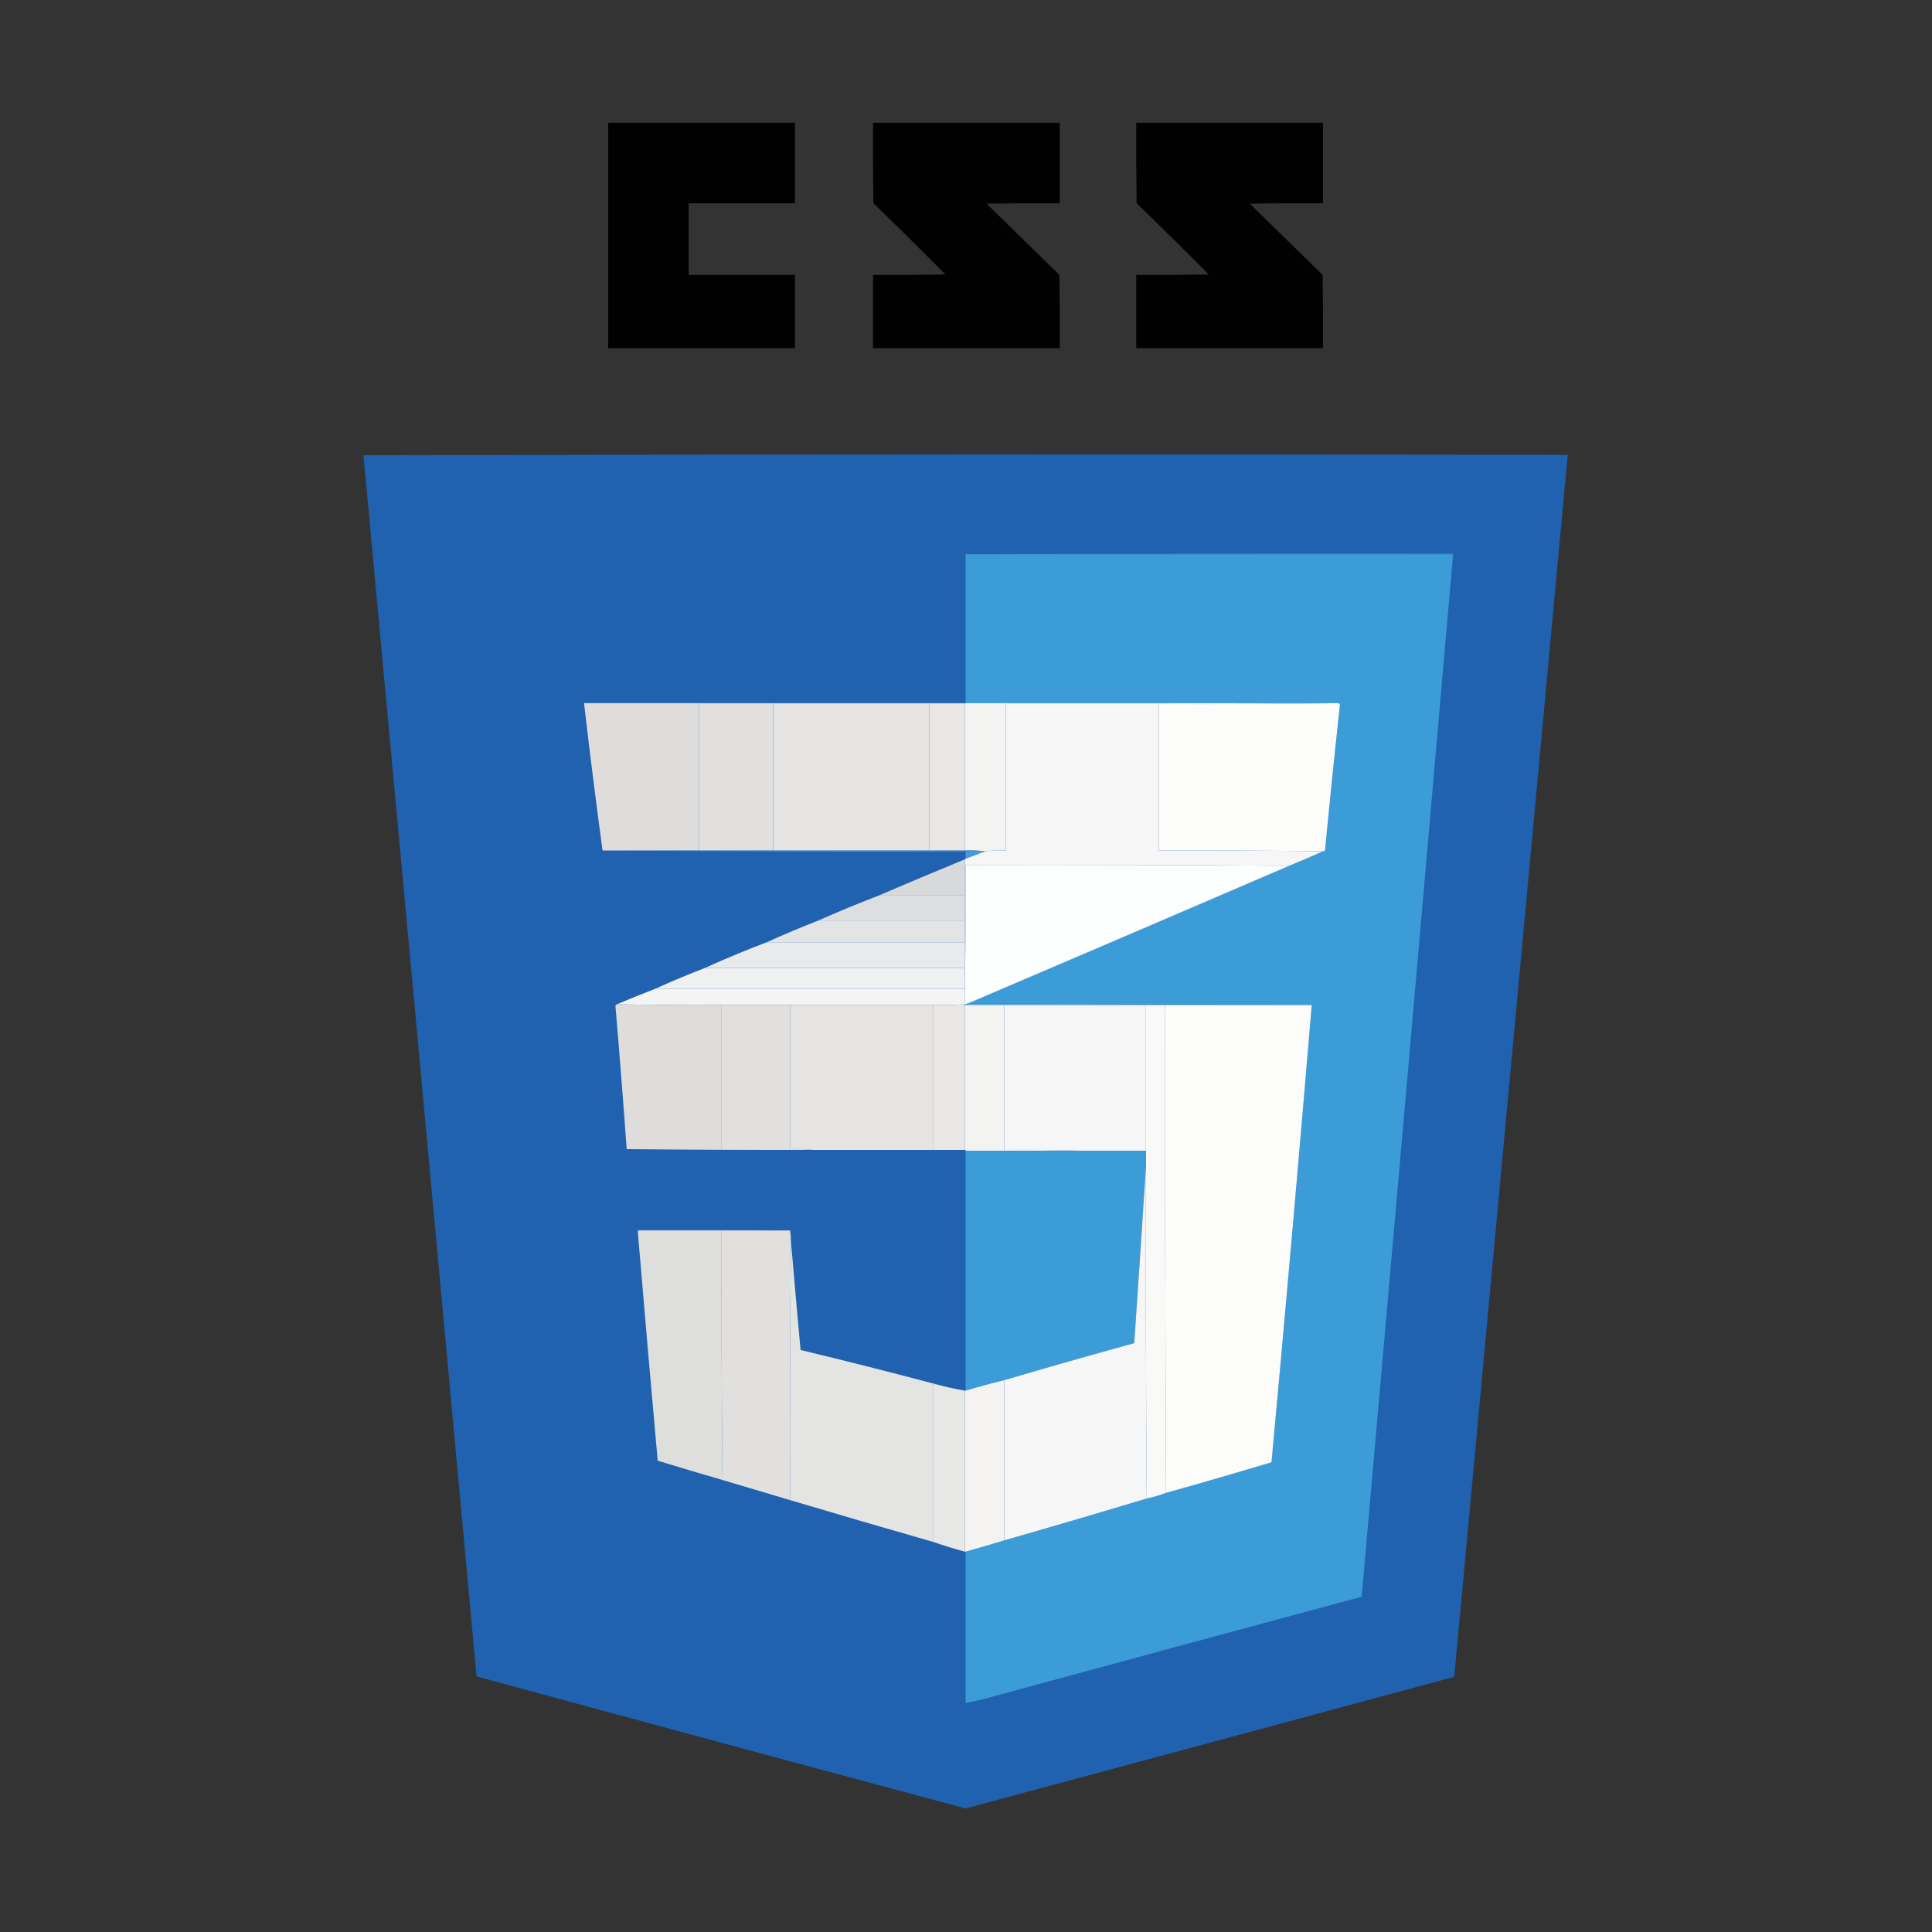 <?xml version="1.0" encoding="UTF-8"?>
<!DOCTYPE svg PUBLIC "-//W3C//DTD SVG 1.1//EN" "http://www.w3.org/Graphics/SVG/1.1/DTD/svg11.dtd">
<svg xmlns="http://www.w3.org/2000/svg" version="1.1" width="2400px" height="2400px" style="shape-rendering:geometricPrecision; text-rendering:geometricPrecision; image-rendering:optimizeQuality; fill-rule:evenodd; clip-rule:evenodd" xmlns:xlink="http://www.w3.org/1999/xlink">
<rect width="100%" height="100%" fill="#333333" stroke="none"/>
<g><path style="opacity:0.987" fill="#000000" d="M 755.5,152.5 C 832.833,152.5 910.167,152.5 987.5,152.5C 987.5,185.833 987.5,219.167 987.5,252.5C 943.5,252.5 899.5,252.5 855.5,252.5C 855.5,282.167 855.5,311.833 855.5,341.5C 899.5,341.5 943.5,341.5 987.5,341.5C 987.5,371.833 987.5,402.167 987.5,432.5C 910.167,432.5 832.833,432.5 755.5,432.5C 755.5,339.167 755.5,245.833 755.5,152.5 Z"/></g>
<g><path style="opacity:0.987" fill="#000000" d="M 1084.5,152.5 C 1161.83,152.5 1239.17,152.5 1316.5,152.5C 1316.5,185.833 1316.5,219.167 1316.5,252.5C 1286.16,252.333 1255.83,252.5 1225.5,253C 1255.67,282.5 1285.83,312 1316,341.5C 1316.5,371.832 1316.67,402.165 1316.5,432.5C 1239.17,432.5 1161.83,432.5 1084.5,432.5C 1084.5,402.167 1084.5,371.833 1084.5,341.5C 1114.5,341.667 1144.5,341.5 1174.5,341C 1144.97,311.139 1115.14,281.639 1085,252.5C 1084.5,219.168 1084.33,185.835 1084.5,152.5 Z"/></g>
<g><path style="opacity:0.988" fill="#000000" d="M 1411.5,152.5 C 1488.83,152.5 1566.17,152.5 1643.5,152.5C 1643.5,185.833 1643.5,219.167 1643.5,252.5C 1613.16,252.333 1582.83,252.5 1552.5,253C 1582.67,282.5 1612.83,312 1643,341.5C 1643.5,371.832 1643.67,402.165 1643.5,432.5C 1566.17,432.5 1488.83,432.5 1411.5,432.5C 1411.5,402.167 1411.5,371.833 1411.5,341.5C 1441.5,341.667 1471.5,341.5 1501.5,341C 1471.97,311.139 1442.14,281.639 1412,252.5C 1411.5,219.168 1411.33,185.835 1411.5,152.5 Z"/></g>
<g><path style="opacity:0.998" fill="#2062af" d="M 451.5,565.5 C 950,564.334 1448.67,564.167 1947.5,565C 1900.56,1071.01 1853.56,1577.01 1806.5,2083C 1604.21,2137.66 1401.88,2192.16 1199.5,2246.5C 996.863,2192.22 794.363,2137.55 592,2082.5C 545.424,1576.66 498.59,1070.99 451.5,565.5 Z"/></g>
<g><path style="opacity:1" fill="#2d7dc1" d="M 1199.5,688.5 C 1401.33,687.5 1603.33,687.167 1805.5,687.5C 1805.81,690.385 1805.47,693.052 1804.5,695.5C 1804.5,693.167 1804.5,690.833 1804.5,688.5C 1602.83,688.5 1401.17,688.5 1199.5,688.5 Z"/></g>
<g><path style="opacity:1" fill="#3c9cd7" d="M 1199.5,688.5 C 1401.17,688.5 1602.83,688.5 1804.5,688.5C 1804.5,690.833 1804.5,693.167 1804.5,695.5C 1767.13,1124.85 1729.46,1554.18 1691.5,1983.5C 1534.39,2025.86 1377.39,2068.36 1220.5,2111C 1213.49,2112.67 1206.49,2114.17 1199.5,2115.5C 1199.5,2052.83 1199.5,1990.17 1199.5,1927.5C 1215.57,1923.03 1231.57,1918.36 1247.5,1913.5C 1306.71,1896.54 1365.71,1879.2 1424.5,1861.5C 1432.78,1859.77 1440.78,1857.43 1448.5,1854.5C 1492.29,1842.24 1535.95,1829.57 1579.5,1816.5C 1597,1627.29 1613.67,1437.96 1629.5,1248.5C 1487.17,1247.83 1344.83,1247.17 1202.5,1246.5C 1335.58,1189.69 1468.58,1132.69 1601.5,1075.5C 1615.66,1069.68 1629.66,1063.68 1643.5,1057.5C 1644.5,1057.59 1645.33,1057.25 1646,1056.5C 1651.74,996.284 1657.9,936.118 1664.5,876C 1664.32,874.624 1663.65,873.791 1662.5,873.5C 1508.17,873.5 1353.83,873.5 1199.5,873.5C 1199.5,811.833 1199.5,750.167 1199.5,688.5 Z"/></g>
<g><path style="opacity:1" fill="#dedddc" d="M 1199.5,873.5 C 1199.5,874.167 1199.17,874.5 1198.5,874.5C 1183.83,874.5 1169.17,874.5 1154.5,874.5C 1089.83,874.5 1025.17,874.5 960.5,874.5C 929.833,874.5 899.167,874.5 868.5,874.5C 868.5,935.167 868.5,995.833 868.5,1056.5C 828.5,1056.5 788.5,1056.5 748.5,1056.5C 740.276,995.709 732.609,934.709 725.5,873.5C 883.5,873.5 1041.5,873.5 1199.5,873.5 Z"/></g>
<g><path style="opacity:1" fill="#e1e0df" d="M 960.5,874.5 C 960.5,935.167 960.5,995.833 960.5,1056.5C 929.833,1056.5 899.167,1056.5 868.5,1056.5C 868.5,995.833 868.5,935.167 868.5,874.5C 899.167,874.5 929.833,874.5 960.5,874.5 Z"/></g>
<g><path style="opacity:1" fill="#e5e4e3" d="M 960.5,874.5 C 1025.17,874.5 1089.83,874.5 1154.5,874.5C 1154.5,935.167 1154.5,995.833 1154.5,1056.5C 1089.83,1056.5 1025.17,1056.5 960.5,1056.5C 960.5,995.833 960.5,935.167 960.5,874.5 Z"/></g>
<g><path style="opacity:1" fill="#e8e7e6" d="M 1154.5,874.5 C 1169.17,874.5 1183.83,874.5 1198.5,874.5C 1198.5,935.167 1198.5,995.833 1198.5,1056.5C 1183.83,1056.5 1169.17,1056.5 1154.5,1056.5C 1154.5,995.833 1154.5,935.167 1154.5,874.5 Z"/></g>
<g><path style="opacity:1" fill="#f3f3f2" d="M 1199.5,873.5 C 1353.83,873.5 1508.17,873.5 1662.5,873.5C 1588.34,874.499 1514,874.833 1439.5,874.5C 1376.17,874.5 1312.83,874.5 1249.5,874.5C 1249.4,935.165 1249.4,995.832 1249.5,1056.5C 1240.78,1056.22 1232.11,1056.56 1223.5,1057.5C 1215.35,1056.51 1207.02,1056.17 1198.5,1056.5C 1198.5,995.833 1198.5,935.167 1198.5,874.5C 1199.17,874.5 1199.5,874.167 1199.5,873.5 Z"/></g>
<g><path style="opacity:1" fill="#f7f6f6" d="M 1439.5,874.5 C 1439.5,935.167 1439.5,995.833 1439.5,1056.5C 1507.5,1056.33 1575.5,1056.66 1643.5,1057.5C 1629.66,1063.68 1615.66,1069.68 1601.5,1075.5C 1467.67,1074.5 1333.67,1074.17 1199.5,1074.5C 1199.83,1124.67 1199.5,1174.67 1198.5,1224.5C 1198.5,1217.17 1198.5,1209.83 1198.5,1202.5C 1198.5,1191.83 1198.5,1181.17 1198.5,1170.5C 1198.5,1161.5 1198.5,1152.5 1198.5,1143.5C 1198.5,1133.17 1198.5,1122.83 1198.5,1112.5C 1198.5,1097.5 1198.5,1082.5 1198.5,1067.5C 1199.17,1067.5 1199.5,1067.17 1199.5,1066.5C 1206.6,1064.12 1213.6,1061.45 1220.5,1058.5C 1221.61,1058.44 1222.61,1058.11 1223.5,1057.5C 1232.11,1056.56 1240.78,1056.22 1249.5,1056.5C 1249.4,995.832 1249.4,935.165 1249.5,874.5C 1312.83,874.5 1376.17,874.5 1439.5,874.5 Z"/></g>
<g><path style="opacity:1" fill="#fcfcfb" d="M 1662.5,873.5 C 1663.65,873.791 1664.32,874.624 1664.5,876C 1657.9,936.118 1651.74,996.284 1646,1056.5C 1645.33,1057.25 1644.5,1057.59 1643.5,1057.5C 1575.5,1056.66 1507.5,1056.33 1439.5,1056.5C 1439.5,995.833 1439.5,935.167 1439.5,874.5C 1514,874.833 1588.34,874.499 1662.5,873.5 Z"/></g>
<g><path style="opacity:1" fill="#729ac5" d="M 748.5,1056.5 C 788.5,1056.5 828.5,1056.5 868.5,1056.5C 899.167,1056.5 929.833,1056.5 960.5,1056.5C 1025.17,1056.5 1089.83,1056.5 1154.5,1056.5C 1169.17,1056.5 1183.83,1056.5 1198.5,1056.5C 1207.02,1056.17 1215.35,1056.51 1223.5,1057.5C 1222.61,1058.11 1221.61,1058.44 1220.5,1058.5C 1213.69,1057.51 1206.69,1057.18 1199.5,1057.5C 1049,1057.83 898.666,1057.5 748.5,1056.5 Z"/></g>
<g><path style="opacity:1" fill="#409dd7" d="M 1199.5,1057.5 C 1206.69,1057.18 1213.69,1057.51 1220.5,1058.5C 1213.6,1061.45 1206.6,1064.12 1199.5,1066.5C 1199.5,1063.5 1199.5,1060.5 1199.5,1057.5 Z"/></g>
<g><path style="opacity:1" fill="#fdfefe" d="M 1601.5,1075.5 C 1468.58,1132.69 1335.58,1189.69 1202.5,1246.5C 1201.17,1246.83 1199.83,1247.17 1198.5,1247.5C 1198.5,1241.17 1198.5,1234.83 1198.5,1228.5C 1198.5,1227.17 1198.5,1225.83 1198.5,1224.5C 1199.5,1174.67 1199.83,1124.67 1199.5,1074.5C 1333.67,1074.17 1467.67,1074.5 1601.5,1075.5 Z"/></g>
<g><path style="opacity:1" fill="#d7d9da" d="M 1198.5,1067.5 C 1198.5,1082.5 1198.5,1097.5 1198.5,1112.5C 1162.83,1112.5 1127.17,1112.5 1091.5,1112.5C 1126.99,1097.26 1162.65,1082.26 1198.5,1067.5 Z"/></g>
<g><path style="opacity:1" fill="#dddedf" d="M 1091.5,1112.5 C 1127.17,1112.5 1162.83,1112.5 1198.5,1112.5C 1198.5,1122.83 1198.5,1133.17 1198.5,1143.5C 1137.83,1143.5 1077.17,1143.5 1016.5,1143.5C 1041.18,1132.6 1066.18,1122.27 1091.5,1112.5 Z"/></g>
<g><path style="opacity:1" fill="#e3e4e5" d="M 1016.5,1143.5 C 1077.17,1143.5 1137.83,1143.5 1198.5,1143.5C 1198.5,1152.5 1198.5,1161.5 1198.5,1170.5C 1116.5,1170.5 1034.5,1170.5 952.5,1170.5C 973.535,1160.99 994.868,1151.99 1016.5,1143.5 Z"/></g>
<g><path style="opacity:1" fill="#e9eaeb" d="M 952.5,1170.5 C 1034.5,1170.5 1116.5,1170.5 1198.5,1170.5C 1198.5,1181.17 1198.5,1191.83 1198.5,1202.5C 1090.83,1202.5 983.167,1202.5 875.5,1202.5C 900.778,1191.07 926.445,1180.4 952.5,1170.5 Z"/></g>
<g><path style="opacity:1" fill="#eff0f0" d="M 875.5,1202.5 C 983.167,1202.5 1090.83,1202.5 1198.5,1202.5C 1198.5,1209.83 1198.5,1217.17 1198.5,1224.5C 1198.5,1225.83 1198.5,1227.17 1198.5,1228.5C 1070.17,1228.5 941.833,1228.5 813.5,1228.5C 833.846,1219.27 854.513,1210.6 875.5,1202.5 Z"/></g>
<g><path style="opacity:1" fill="#f4f4f5" d="M 813.5,1228.5 C 941.833,1228.5 1070.17,1228.5 1198.5,1228.5C 1198.5,1234.83 1198.5,1241.17 1198.5,1247.5C 1185.58,1248.48 1172.58,1248.81 1159.5,1248.5C 1100.17,1248.5 1040.83,1248.5 981.5,1248.5C 953.167,1248.5 924.833,1248.5 896.5,1248.5C 852.997,1248.83 809.663,1248.5 766.5,1247.5C 782.06,1240.89 797.726,1234.55 813.5,1228.5 Z"/></g>
<g><path style="opacity:1" fill="#55a8db" d="M 1202.5,1246.5 C 1344.83,1247.17 1487.17,1247.83 1629.5,1248.5C 1568.83,1248.5 1508.17,1248.5 1447.5,1248.5C 1439.5,1248.5 1431.5,1248.5 1423.5,1248.5C 1364.83,1248.5 1306.17,1248.5 1247.5,1248.5C 1231.17,1248.5 1214.83,1248.5 1198.5,1248.5C 1198.5,1248.17 1198.5,1247.83 1198.5,1247.5C 1199.83,1247.17 1201.17,1246.83 1202.5,1246.5 Z"/></g>
<g><path style="opacity:1" fill="#dedddc" d="M 766.5,1247.5 C 809.663,1248.5 852.997,1248.83 896.5,1248.5C 896.5,1308.17 896.5,1367.83 896.5,1427.5C 924.833,1427.5 953.167,1427.5 981.5,1427.5C 991.348,1427.17 1001.01,1427.51 1010.5,1428.5C 933.164,1428.58 855.831,1428.25 778.5,1427.5C 774.231,1368.13 769.565,1308.8 764.5,1249.5C 764.747,1248.29 765.414,1247.62 766.5,1247.5 Z"/></g>
<g><path style="opacity:1" fill="#e1e0df" d="M 896.5,1248.5 C 924.833,1248.5 953.167,1248.5 981.5,1248.5C 981.5,1308.17 981.5,1367.83 981.5,1427.5C 953.167,1427.5 924.833,1427.5 896.5,1427.5C 896.5,1367.83 896.5,1308.17 896.5,1248.5 Z"/></g>
<g><path style="opacity:1" fill="#e5e4e3" d="M 981.5,1248.5 C 1040.83,1248.5 1100.17,1248.5 1159.5,1248.5C 1159.5,1308.5 1159.5,1368.5 1159.5,1428.5C 1109.83,1428.5 1060.17,1428.5 1010.5,1428.5C 1001.01,1427.51 991.348,1427.17 981.5,1427.5C 981.5,1367.83 981.5,1308.17 981.5,1248.5 Z"/></g>
<g><path style="opacity:1" fill="#e8e7e6" d="M 1198.5,1247.5 C 1198.5,1247.83 1198.5,1248.17 1198.5,1248.5C 1198.5,1308.5 1198.5,1368.5 1198.5,1428.5C 1185.5,1428.5 1172.5,1428.5 1159.5,1428.5C 1159.5,1368.5 1159.5,1308.5 1159.5,1248.5C 1172.58,1248.81 1185.58,1248.48 1198.5,1247.5 Z"/></g>
<g><path style="opacity:1" fill="#f3f3f2" d="M 1198.5,1248.5 C 1214.83,1248.5 1231.17,1248.5 1247.5,1248.5C 1247.5,1308.5 1247.5,1368.5 1247.5,1428.5C 1279.67,1428.17 1311.67,1428.5 1343.5,1429.5C 1295.5,1429.5 1247.5,1429.5 1199.5,1429.5C 1199.5,1428.83 1199.17,1428.5 1198.5,1428.5C 1198.5,1368.5 1198.5,1308.5 1198.5,1248.5 Z"/></g>
<g><path style="opacity:1" fill="#f7f6f6" d="M 1247.5,1248.5 C 1306.17,1248.5 1364.83,1248.5 1423.5,1248.5C 1423.5,1308.83 1423.5,1369.17 1423.5,1429.5C 1396.83,1429.5 1370.17,1429.5 1343.5,1429.5C 1311.67,1428.5 1279.67,1428.17 1247.5,1428.5C 1247.5,1368.5 1247.5,1308.5 1247.5,1248.5 Z"/></g>
<g><path style="opacity:1" fill="#f9f9f8" d="M 1423.5,1248.5 C 1431.5,1248.5 1439.5,1248.5 1447.5,1248.5C 1447.17,1450.67 1447.5,1652.67 1448.5,1854.5C 1440.78,1857.43 1432.78,1859.77 1424.5,1861.5C 1423.5,1724.33 1423.17,1587 1423.5,1449.5C 1423.5,1442.83 1423.5,1436.17 1423.5,1429.5C 1423.5,1369.17 1423.5,1308.83 1423.5,1248.5 Z"/></g>
<g><path style="opacity:1" fill="#fcfcfb" d="M 1447.5,1248.5 C 1508.17,1248.5 1568.83,1248.5 1629.5,1248.5C 1613.67,1437.96 1597,1627.29 1579.5,1816.5C 1535.95,1829.57 1492.29,1842.24 1448.5,1854.5C 1447.5,1652.67 1447.17,1450.67 1447.5,1248.5 Z"/></g>
<g><path style="opacity:1" fill="#3c9cd7" d="M 1199.5,1429.5 C 1247.5,1429.5 1295.5,1429.5 1343.5,1429.5C 1370.17,1429.5 1396.83,1429.5 1423.5,1429.5C 1423.5,1436.17 1423.5,1442.83 1423.5,1449.5C 1418.85,1522.38 1414.02,1595.38 1409,1668.5C 1354.96,1683.35 1301.12,1698.68 1247.5,1714.5C 1231.41,1718.42 1215.41,1722.75 1199.5,1727.5C 1199.5,1628.17 1199.5,1528.83 1199.5,1429.5 Z"/></g>
<g><path style="opacity:1" fill="#f6f6f6" d="M 1423.5,1449.5 C 1423.17,1587 1423.5,1724.33 1424.5,1861.5C 1365.71,1879.2 1306.71,1896.54 1247.5,1913.5C 1247.5,1847.17 1247.5,1780.83 1247.5,1714.5C 1301.12,1698.68 1354.96,1683.35 1409,1668.5C 1414.02,1595.38 1418.85,1522.38 1423.5,1449.5 Z"/></g>
<g><path style="opacity:1" fill="#3c73b6" d="M 981.5,1528.5 C 953.167,1528.5 924.833,1528.5 896.5,1528.5C 861.833,1528.5 827.167,1528.5 792.5,1528.5C 792.5,1529.83 792.5,1531.17 792.5,1532.5C 791.549,1531.08 791.216,1529.41 791.5,1527.5C 855.002,1527.17 918.336,1527.5 981.5,1528.5 Z"/></g>
<g><path style="opacity:1" fill="#dededc" d="M 896.5,1528.5 C 896.169,1631.9 896.502,1735.24 897.5,1838.5C 870.604,1830.73 843.771,1822.73 817,1814.5C 808.562,1720.52 800.395,1626.52 792.5,1532.5C 792.5,1531.17 792.5,1529.83 792.5,1528.5C 827.167,1528.5 861.833,1528.5 896.5,1528.5 Z"/></g>
<g><path style="opacity:1" fill="#e1e0df" d="M 896.5,1528.5 C 924.833,1528.5 953.167,1528.5 981.5,1528.5C 982.2,1532.8 982.533,1537.13 982.5,1541.5C 981.501,1648.67 981.167,1756 981.5,1863.5C 953.484,1855.16 925.484,1846.83 897.5,1838.5C 896.502,1735.24 896.169,1631.9 896.5,1528.5 Z"/></g>
<g><path style="opacity:1" fill="#e4e4e3" d="M 982.5,1541.5 C 986.365,1586.72 990.365,1631.88 994.5,1677C 1050.8,1690.57 1106.8,1704.74 1162.5,1719.5C 1161.5,1719.5 1160.5,1719.5 1159.5,1719.5C 1159.5,1784.83 1159.5,1850.17 1159.5,1915.5C 1100.08,1898.48 1040.75,1881.15 981.5,1863.5C 981.167,1756 981.501,1648.67 982.5,1541.5 Z"/></g>
<g><path style="opacity:1" fill="#f4f3f2" d="M 1247.5,1714.5 C 1247.5,1780.83 1247.5,1847.17 1247.5,1913.5C 1231.57,1918.36 1215.57,1923.03 1199.5,1927.5C 1199.17,1927.5 1198.83,1927.5 1198.5,1927.5C 1198.5,1860.83 1198.5,1794.17 1198.5,1727.5C 1198.83,1727.5 1199.17,1727.5 1199.5,1727.5C 1215.41,1722.75 1231.41,1718.42 1247.5,1714.5 Z"/></g>
<g><path style="opacity:1" fill="#e7e7e6" d="M 1162.5,1719.5 C 1174.36,1722.76 1186.36,1725.43 1198.5,1727.5C 1198.5,1794.17 1198.5,1860.83 1198.5,1927.5C 1185.33,1923.96 1172.33,1919.96 1159.5,1915.5C 1159.5,1850.17 1159.5,1784.83 1159.5,1719.5C 1160.5,1719.5 1161.5,1719.5 1162.5,1719.5 Z"/></g>
</svg>
